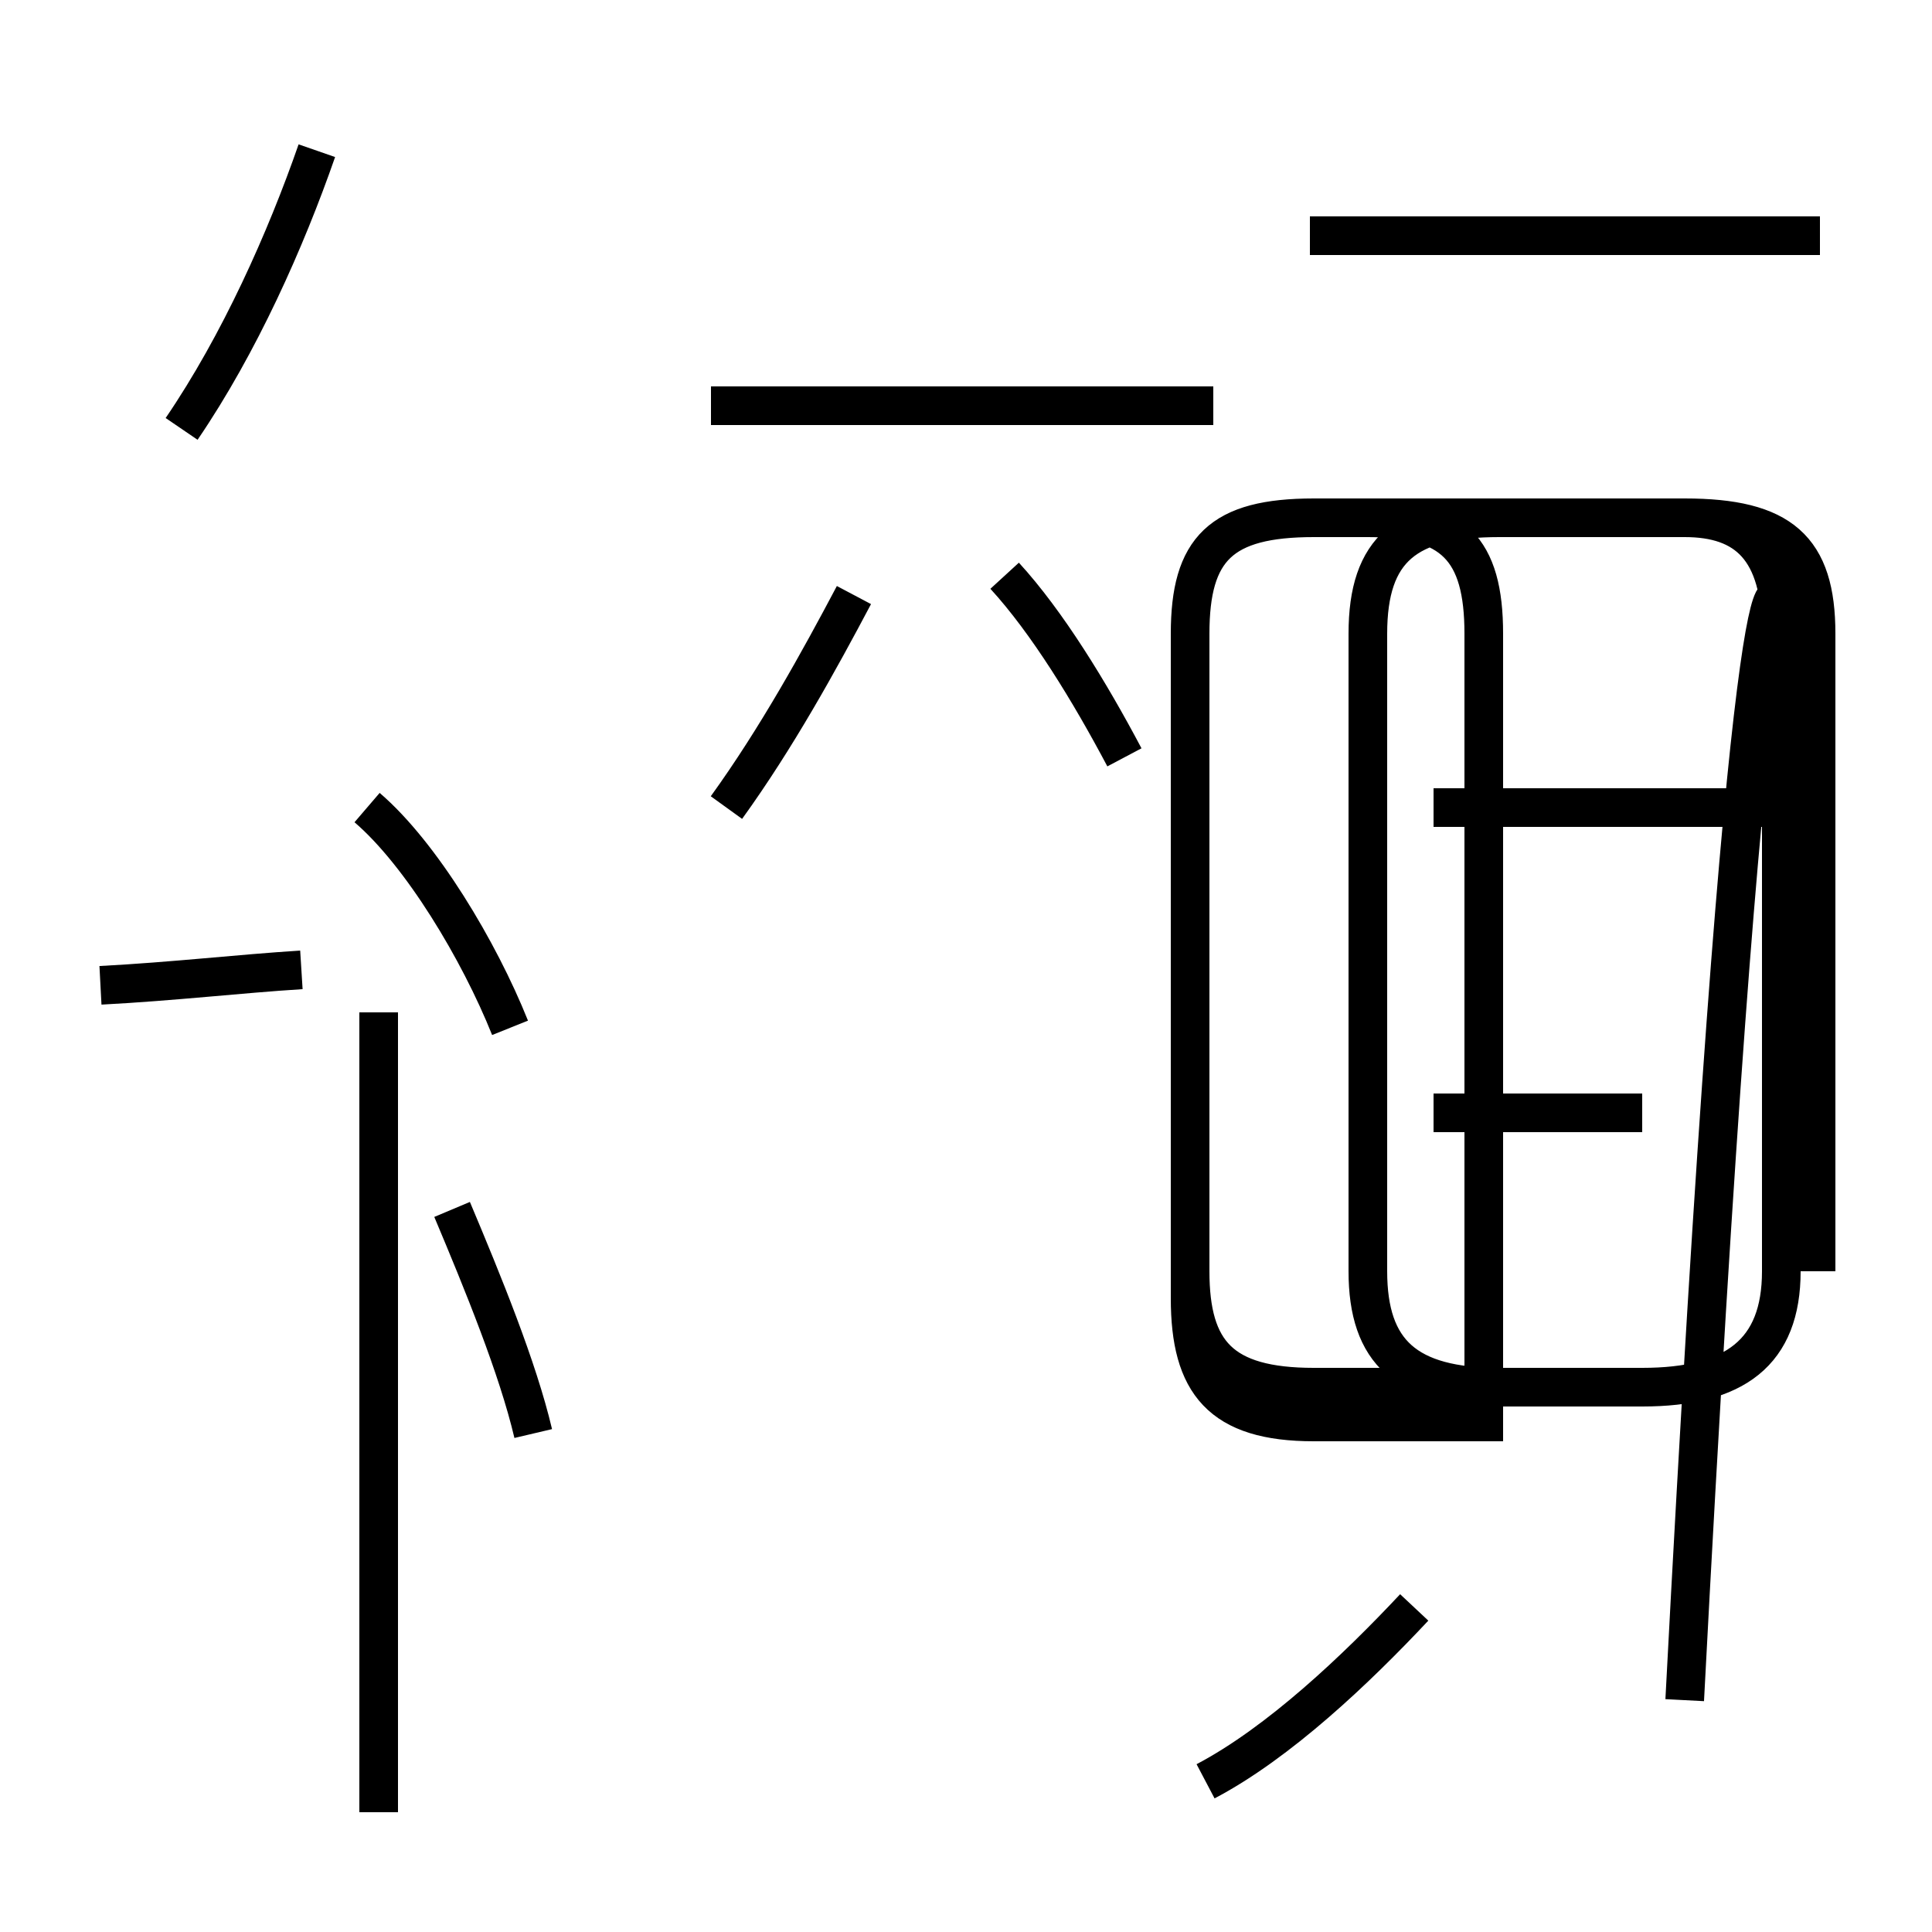 <?xml version='1.0' encoding='utf8'?>
<svg viewBox="0.0 -44.0 50.0 50.0" version="1.1" xmlns="http://www.w3.org/2000/svg">
<rect x="0.0" y="-44.0" width="50.0" height="50.0" fill="#808080" stroke="none"/>
<rect x="-1000" y="-1000" width="2000" height="2000" stroke="white" fill="white"/>
<g style="fill:none; stroke:#000000;  stroke-width:1">
<path d="M 4.7 32.9 C 6.2 35.1 7.4 37.8 8.2 40.1 M 9.8 -2.9 L 9.8 17.8 M 2.6 18.5 C 4.5 18.6 6.2 18.8 7.8 18.9 M 13.2 17.4 C 12.4 19.4 10.9 21.9 9.5 23.1 M 13.8 6.9 C 13.4 8.6 12.5 10.8 11.7 12.7 M 18.4 33.5 L 31.4 33.5 M 18.8 23.1 C 20.1 24.9 21.2 26.9 22.1 28.6 M 29.1 24.4 C 28.2 26.1 27.1 27.9 26.0 29.1 M 31.2 -2.1 C 33.1 -1.1 35.1 0.8 36.6 2.4 M 47.1 37.9 L 33.9 37.9 M 38.4 7.2 L 38.4 27.6 C 38.4 29.8 37.6 30.6 35.4 30.6 L 34.0 30.6 C 31.6 30.6 30.8 29.8 30.8 27.6 L 30.8 10.4 C 30.8 8.2 31.6 7.2 34.0 7.2 Z M 42.5 23.1 L 37.1 23.1 M 42.5 15.2 L 37.1 15.2 M 47.0 23.1 L 38.8 23.1 M 47.0 11.1 L 47.0 27.6 C 47.0 29.8 46.1 30.6 43.6 30.6 L 34.0 30.6 C 31.6 30.6 30.8 29.8 30.8 27.6 L 30.8 11.1 C 30.8 9.0 31.6 8.1 34.0 8.1 L 42.5 8.1 C 44.9 8.1 46.1 9.0 46.1 11.1 L 46.1 27.6 C 46.1 29.8 45.2 30.6 43.6 30.6 L 38.8 30.6 C 36.4 30.6 35.4 29.8 35.4 27.6 L 35.4 11.1 C 35.4 9.0 36.4 8.1 38.8 8.1 L 42.5 8.1 C 44.9 8.1 46.1 9.0 46.1 11.1 L 46.1 27.6 C 46.1 29.8 45.2 30.6 43.6 30.6 L 34.0 30.6 C 31.6 30.6 30.8 29.8 30.8 27.6 L 30.8 11.1 C 30.8 9.0 31.6 8.1 34.0 8.1 L 42.5 8.1 C 44.9 8.1 46.1 9.0 46.1 11.1 L 46.1 27.6 C 46.1 29.8 45.2 30.6 43.6 30.6 L 38.8 30.6 C 36.4 30.6 35.4 29.8 35.4 27.6 L 35.4 11.1 C 35.4 9.0 36.4 8.1 38.8 8.1 L 42.5 8.1 C 44.9 8.1 46.1 9.0 46.1 11.1 L 46.1 27.6 C 46.1 29.8 45.2 30.6 43.6 30.6 L 34.0 30.6 C 31.6 30.6 30.8 29.8 30.8 27.6 L 30.8 11.1 C 30.8 9.0 31.6 8.1 34.0 8.1 L 42.5 8.1 C 44.9 8.1 46.1 9.0 46.1 11.1 L 46.1 27.6 C 46.1 29.8 45.2 30.6 43.6 30.6 L 38.8 30.6 C 36.4 30.6 35.4 29.8 35.4 27.6 L 35.4 11.1 C 35.4 9.0 36.4 8.1 38.8 8.1 L 42.5 8.1 C 44.9 8.1 46.1 9.0 46.1 11.1 L 46.1 27.6 C 46.1 29.8 45.2 30.6 43.6 30.6 L 34.0 30.6 C 31.6 30.6 30.8 29.8 30.8 27.6 L 30.8 11.1 C 30.8 9.0 31.6 8.1 34.0 8.1 L 42.5 8.1 C 44.9 8.1 46.1 9.0 46.1 11.1 L 46.1 27.6 C 46.1 29.8 45.2 30.6 43.6 30.6 L 38.8 30.6 C 36.4 30.6 35.4 29.8 35.4 27.6 L 35.4 11.1 C 35.4 9.0 36.4 8.1 38.8 8.1 L 42.5 8.1 C 44.9 8.1 46.1 9.0 46.1 11.1 L 46.1 27.6 C 46.1 29.8 45.2 30.6 43.6 30.6 L 34.0 30.6 C 31.6 30.6 30.8 29.8 30.8 27.6 L 30.8 11.1 C 30.8 9.0 31.6 8.1 34.0 8.1 L 42.5 8.1 C 44.9 8.1 46.1 9.0 46.1 11.1 L 46.1 27.6 C 46.1 29.8 45.2 30.6 43.6" transform="scale(1, -1)" />
</g>
</svg>